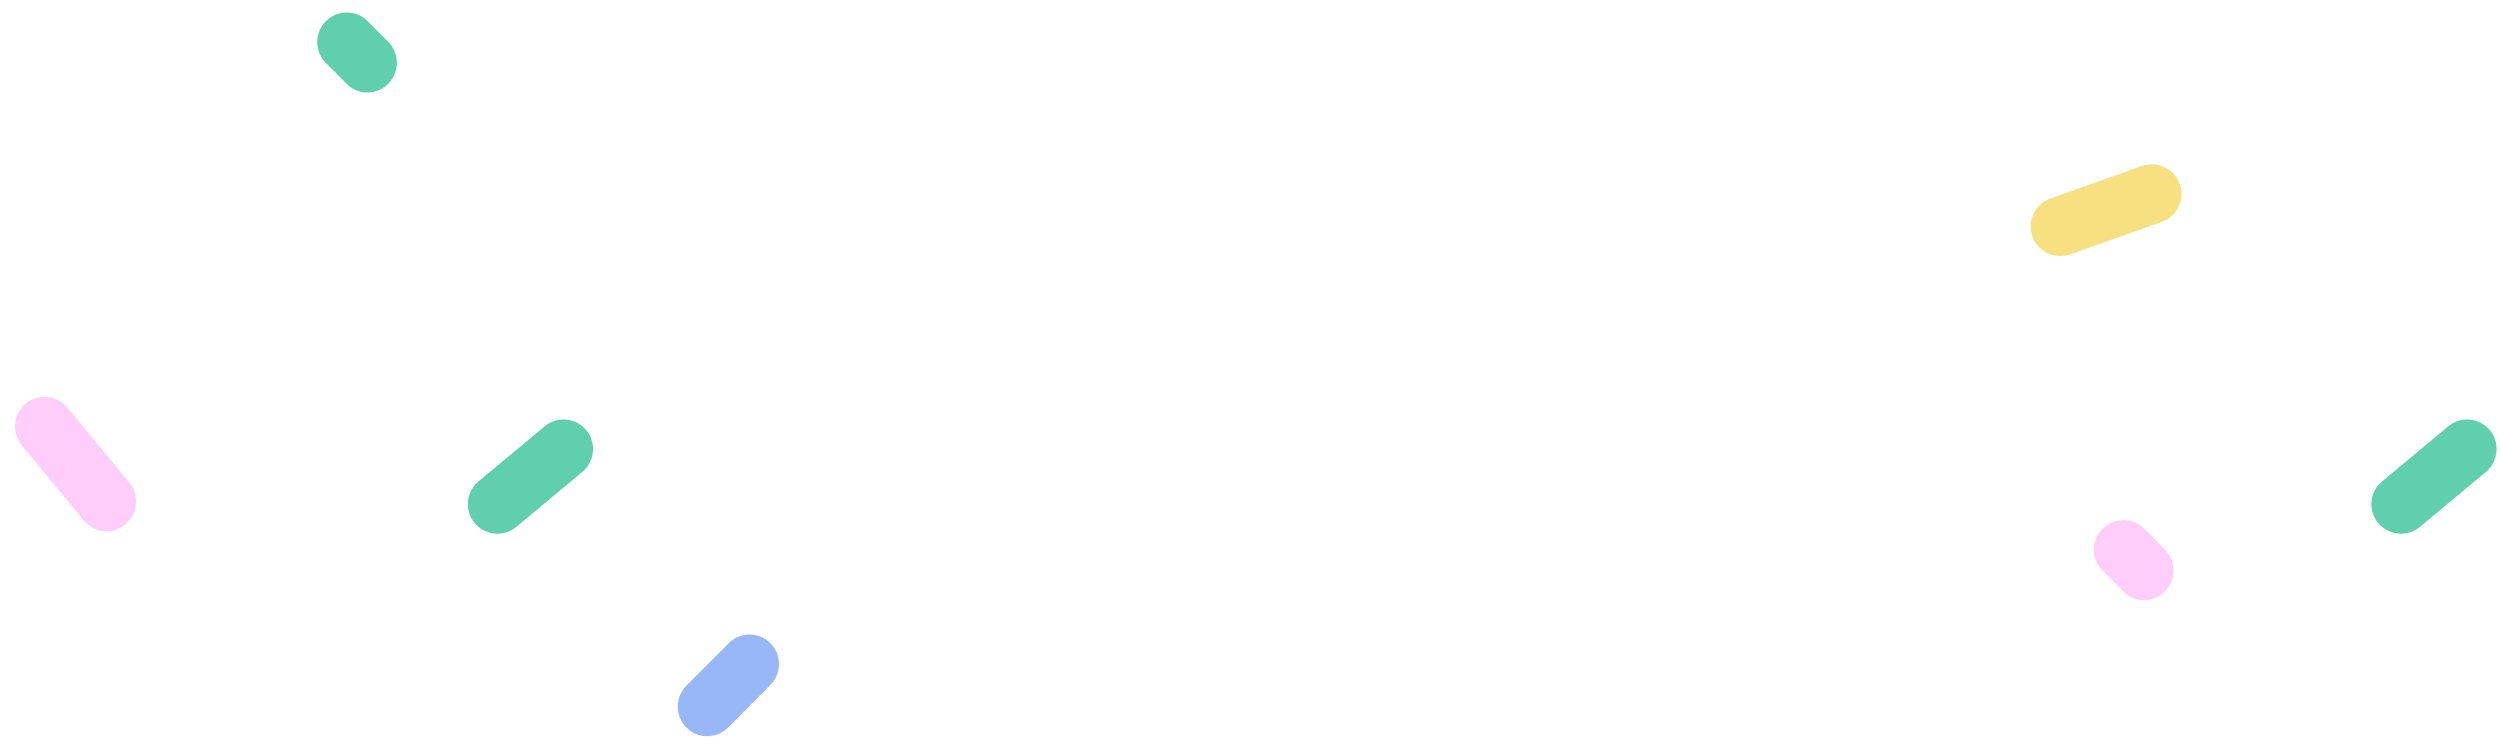 <svg width="197" height="59" viewBox="0 0 197 59" fill="none" xmlns="http://www.w3.org/2000/svg">
<path d="M162.955 20.093L163.142 20.043L170.366 17.474C170.653 17.372 170.917 17.214 171.143 17.009C171.368 16.805 171.552 16.557 171.682 16.281C171.813 16.005 171.888 15.706 171.903 15.401C171.918 15.096 171.873 14.791 171.771 14.503C171.557 13.925 171.128 13.453 170.574 13.186C170.02 12.92 169.384 12.88 168.802 13.075L161.578 15.643C160.994 15.851 160.516 16.283 160.248 16.843C159.98 17.404 159.944 18.049 160.148 18.636C160.35 19.187 160.75 19.642 161.27 19.912C161.79 20.182 162.391 20.246 162.955 20.093Z" fill="#F7E080"/>
<path d="M1.611 34.95L1.721 35.109L6.606 41.018C6.8 41.253 7.039 41.447 7.308 41.589C7.578 41.731 7.873 41.819 8.177 41.847C8.481 41.876 8.787 41.844 9.079 41.754C9.371 41.663 9.643 41.517 9.878 41.322C10.348 40.924 10.645 40.359 10.706 39.747C10.767 39.135 10.587 38.525 10.205 38.044L5.321 32.135C4.925 31.657 4.356 31.355 3.738 31.295C3.119 31.235 2.502 31.422 2.019 31.814C1.57 32.192 1.279 32.724 1.204 33.305C1.128 33.885 1.273 34.473 1.611 34.95Z" fill="#FFCDF9"/>
<path d="M39.206 42.053C39.748 42.051 40.274 41.862 40.693 41.516L45.897 37.175C46.37 36.779 46.667 36.211 46.723 35.596C46.779 34.98 46.588 34.368 46.194 33.893C45.8 33.418 45.234 33.12 44.62 33.064C44.007 33.008 43.396 33.199 42.923 33.595L37.704 37.936C37.337 38.242 37.073 38.654 36.948 39.116C36.823 39.578 36.843 40.068 37.006 40.518C37.168 40.969 37.465 41.358 37.856 41.632C38.248 41.907 38.714 42.054 39.191 42.053H39.206Z" fill="#60CFAC"/>
<path d="M189.206 42.053C189.749 42.051 190.274 41.862 190.693 41.516L195.897 37.175C196.37 36.779 196.667 36.211 196.723 35.596C196.779 34.98 196.588 34.368 196.194 33.893C195.8 33.418 195.234 33.12 194.62 33.064C194.007 33.008 193.396 33.199 192.923 33.595L187.704 37.936C187.337 38.242 187.073 38.654 186.948 39.116C186.823 39.578 186.843 40.068 187.006 40.518C187.168 40.969 187.465 41.358 187.856 41.632C188.248 41.907 188.714 42.054 189.191 42.053H189.206Z" fill="#60CFAC"/>
<path d="M55.726 58.012C56.032 58.012 56.336 57.952 56.62 57.834C56.903 57.717 57.16 57.544 57.376 57.325L60.647 54.029C60.875 53.816 61.057 53.559 61.184 53.275C61.31 52.99 61.379 52.682 61.384 52.37C61.39 52.058 61.333 51.748 61.217 51.459C61.101 51.169 60.928 50.906 60.709 50.685C60.49 50.464 60.228 50.29 59.94 50.172C59.652 50.054 59.344 49.996 59.033 50C58.722 50.005 58.415 50.072 58.13 50.197C57.846 50.323 57.589 50.505 57.376 50.732L54.09 54.029C53.874 54.245 53.703 54.502 53.586 54.785C53.468 55.068 53.408 55.371 53.408 55.677C53.408 55.983 53.468 56.287 53.586 56.569C53.703 56.852 53.874 57.109 54.09 57.325C54.303 57.545 54.557 57.718 54.838 57.836C55.119 57.954 55.421 58.014 55.726 58.012Z" fill="#98B7F7"/>
<path d="M28.952 7.291C29.411 7.288 29.858 7.149 30.239 6.893C30.62 6.636 30.917 6.273 31.093 5.848C31.269 5.423 31.316 4.956 31.229 4.504C31.142 4.052 30.924 3.636 30.603 3.308L28.967 1.667C28.751 1.451 28.495 1.279 28.213 1.162C27.931 1.045 27.629 0.984 27.324 0.984C27.019 0.984 26.717 1.045 26.435 1.162C26.153 1.279 25.897 1.451 25.681 1.667C25.465 1.884 25.294 2.141 25.178 2.423C25.061 2.706 25.001 3.009 25.001 3.315C25.001 3.622 25.061 3.925 25.178 4.208C25.294 4.49 25.465 4.747 25.681 4.964L27.317 6.605C27.529 6.824 27.784 6.997 28.065 7.115C28.346 7.233 28.648 7.293 28.952 7.291Z" fill="#60CFAC"/>
<path d="M168.952 47.291C169.411 47.288 169.858 47.15 170.239 46.893C170.62 46.636 170.917 46.273 171.093 45.848C171.269 45.423 171.316 44.956 171.229 44.504C171.142 44.052 170.924 43.636 170.603 43.308L168.967 41.667C168.751 41.451 168.495 41.279 168.213 41.162C167.931 41.045 167.629 40.984 167.324 40.984C167.019 40.984 166.717 41.045 166.435 41.162C166.153 41.279 165.897 41.451 165.681 41.667C165.466 41.884 165.294 42.141 165.178 42.423C165.061 42.706 165.001 43.009 165.001 43.316C165.001 43.622 165.061 43.925 165.178 44.208C165.294 44.49 165.466 44.747 165.681 44.964L167.317 46.605C167.529 46.824 167.784 46.998 168.065 47.115C168.346 47.233 168.648 47.293 168.952 47.291Z" fill="#FFCDF9"/>
</svg>
